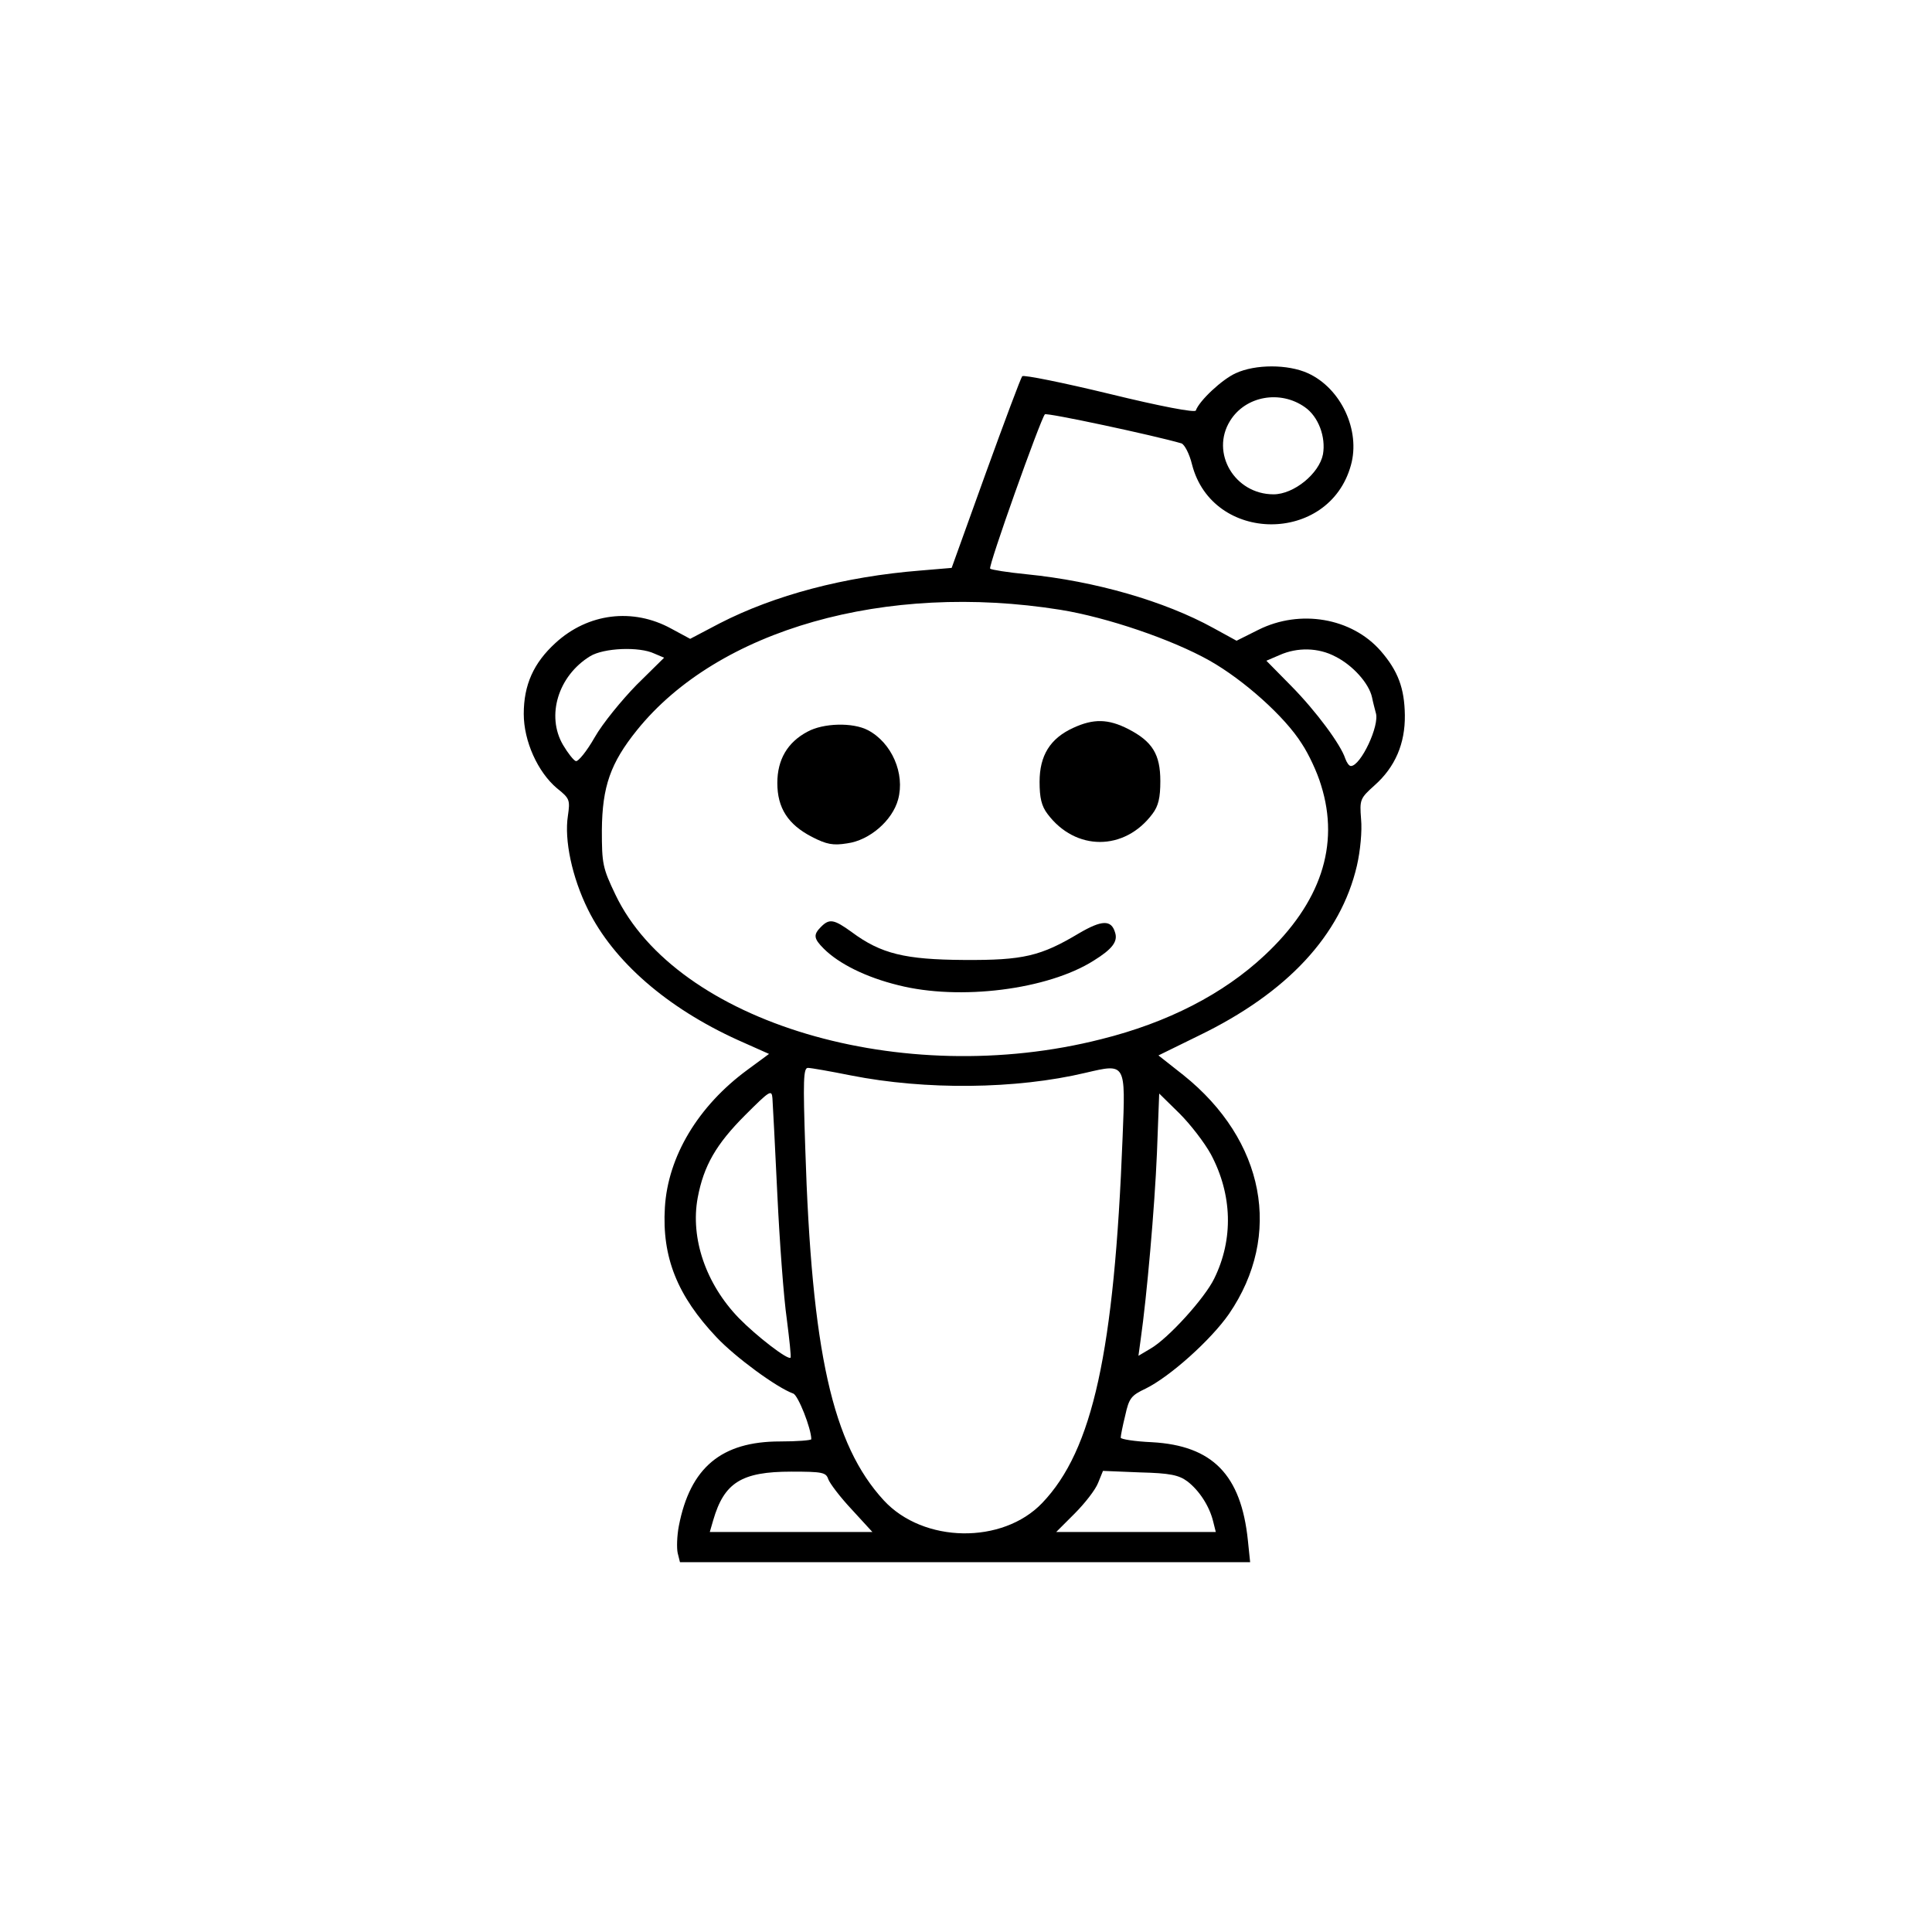 <?xml version="1.0" standalone="no"?>
<!DOCTYPE svg PUBLIC "-//W3C//DTD SVG 20010904//EN"
 "http://www.w3.org/TR/2001/REC-SVG-20010904/DTD/svg10.dtd">
<svg version="1.0" xmlns="http://www.w3.org/2000/svg"
 width="512pt" height="512pt" viewBox="0 0 512 512"
 preserveAspectRatio="xMidYMid meet">

<g transform="translate(0,512) scale(0.1,-0.1)"
fill="#000000" stroke="none">
<path d="M3275 4131 c-36 -16 -97 -73 -106 -99 -3 -6 -93 11 -228 44 -124 30
-228 51 -232 47 -4 -5 -47 -120 -97 -258 l-90 -250 -83 -7 c-201 -16 -386 -65
-532 -140 l-78 -41 -50 27 c-102 56 -221 41 -307 -38 -58 -53 -84 -111 -84
-188 0 -72 37 -154 88 -197 34 -27 35 -31 29 -73 -10 -64 11 -163 53 -248 68
-138 210 -261 397 -346 l83 -37 -57 -42 c-131 -96 -211 -230 -219 -365 -8
-132 33 -234 137 -344 50 -53 159 -133 203 -149 13 -4 48 -93 48 -121 0 -3
-37 -6 -83 -6 -155 0 -238 -69 -268 -224 -5 -26 -6 -59 -3 -72 l6 -24 756 0
755 0 -6 58 c-18 174 -94 251 -254 260 -46 2 -83 8 -83 12 0 5 5 31 12 59 10
46 16 53 54 71 65 32 173 129 221 198 143 209 95 460 -121 633 l-66 52 108 53
c233 113 375 265 418 450 9 39 14 92 11 123 -4 52 -3 55 36 90 54 48 81 110
80 186 -1 71 -18 117 -64 170 -77 88 -214 111 -324 56 l-58 -29 -62 34 c-129
71 -313 124 -493 142 -51 5 -95 12 -98 15 -6 5 133 395 145 409 5 5 290 -56
362 -77 8 -3 21 -27 28 -56 54 -210 363 -212 421 -2 26 92 -26 204 -114 244
-53 24 -139 24 -191 0z m183 -90 c36 -25 56 -79 48 -125 -10 -51 -77 -106
-131 -106 -103 0 -168 110 -115 195 41 66 133 82 198 36z m-648 -537 c124 -20
297 -79 396 -135 90 -51 199 -148 244 -220 18 -27 41 -76 51 -110 50 -159 -1
-312 -150 -451 -109 -102 -256 -178 -433 -222 -527 -134 -1125 44 -1287 383
-34 71 -36 82 -36 171 1 116 23 178 93 265 215 267 659 393 1122 319z m-1076
-116 l26 -11 -73 -72 c-39 -40 -90 -102 -111 -139 -21 -37 -44 -65 -50 -63 -6
2 -21 21 -34 43 -45 77 -13 183 72 235 36 22 130 26 170 7z m1805 -8 c46 -23
89 -71 97 -108 3 -15 8 -33 10 -41 11 -33 -40 -141 -66 -141 -5 0 -11 9 -15
20 -12 37 -77 125 -143 192 l-66 67 35 15 c47 21 103 20 148 -4z m-1284 -1110
c197 -39 437 -37 622 7 107 25 106 27 98 -171 -22 -568 -79 -829 -213 -969
-105 -110 -315 -107 -420 7 -136 148 -191 392 -208 934 -6 178 -5 212 7 212 8
0 59 -9 114 -20z m-195 -315 c6 -126 17 -275 25 -330 7 -55 12 -101 10 -103
-7 -7 -90 57 -137 105 -87 90 -129 211 -109 319 16 85 49 142 126 219 65 65
70 68 72 45 1 -14 7 -128 13 -255z m1149 106 c57 -107 60 -225 9 -329 -25 -52
-122 -159 -169 -186 l-32 -19 6 44 c16 112 37 349 43 493 l6 158 54 -53 c29
-29 66 -77 83 -108z m-1014 -861 c4 -11 31 -47 62 -80 l55 -60 -215 0 -216 0
9 31 c29 100 75 129 207 129 83 0 92 -2 98 -20z m952 -6 c31 -24 58 -65 68
-106 l7 -28 -211 0 -212 0 49 49 c27 27 55 63 62 81 l13 32 98 -4 c80 -2 103
-7 126 -24z"/>
<path d="M2844 3191 c-61 -28 -89 -73 -89 -143 0 -42 5 -64 21 -85 74 -99 204
-99 278 0 16 21 21 43 21 87 0 71 -21 105 -85 138 -53 27 -92 28 -146 3z"/>
<path d="M2140 3181 c-53 -28 -80 -74 -80 -136 0 -66 28 -110 92 -143 39 -20
56 -23 93 -17 60 8 120 61 135 116 19 69 -17 151 -80 184 -40 21 -118 19 -160
-4z"/>
<path d="M2176 2664 c-21 -21 -20 -31 7 -58 40 -40 112 -76 198 -97 162 -41
395 -12 517 65 50 31 65 51 57 75 -10 34 -35 33 -95 -2 -102 -61 -148 -72
-305 -71 -156 1 -220 16 -298 74 -47 34 -59 36 -81 14z"/>
</g>
</svg>
